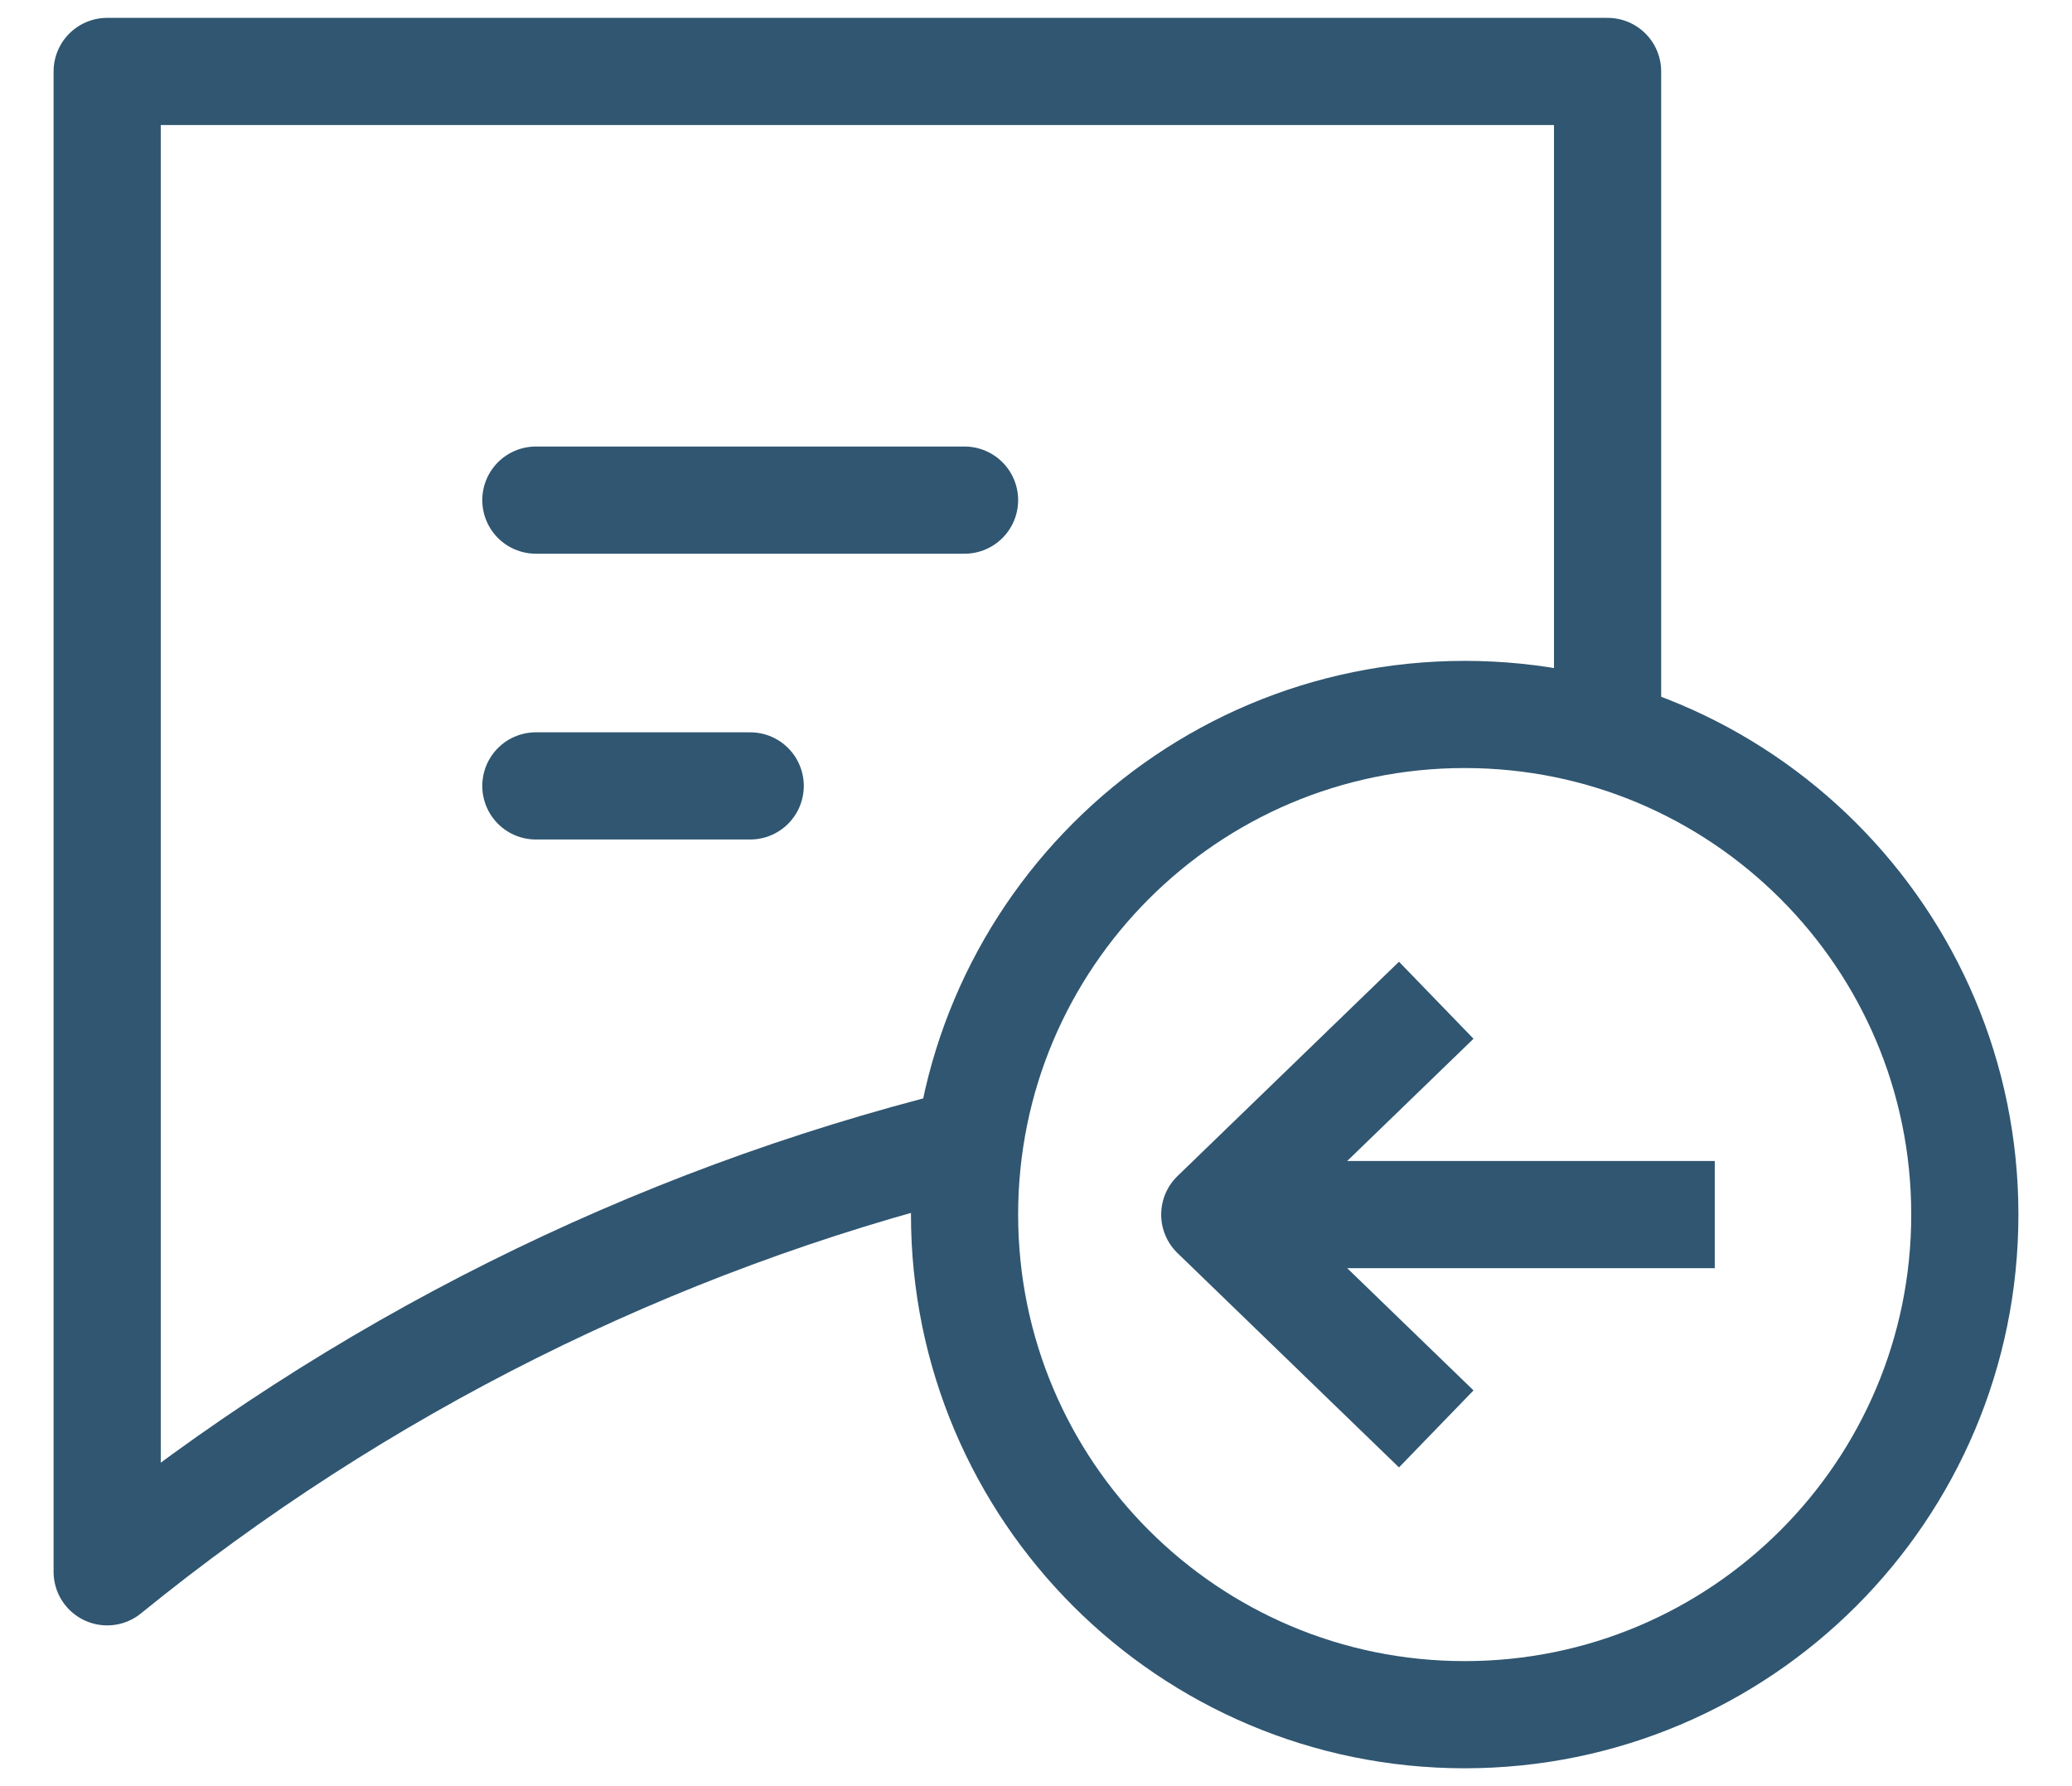 <svg width="29" height="25" viewBox="0 0 29 25" fill="none" xmlns="http://www.w3.org/2000/svg">
<path d="M20.5 24C24.366 24 27.5 20.866 27.5 17C27.5 13.134 24.366 10 20.5 10C16.634 10 13.5 13.134 13.5 17C13.5 20.866 16.634 24 20.5 24Z" stroke="#305671" stroke-width="1.5" stroke-miterlimit="10" stroke-linejoin="round"/>
<path d="M24 17H17" stroke="#305671" stroke-width="1.5" stroke-miterlimit="10" stroke-linejoin="round"/>
<path d="M20.102 20L17.002 17L20.102 14" stroke="#305671" stroke-width="1.5" stroke-miterlimit="10" stroke-linejoin="round"/>
<path d="M22.5 10.7V1H1.5V22C5.012 19.144 9.108 17.096 13.5 16" stroke="#305671" stroke-width="1.5" stroke-miterlimit="10" stroke-linejoin="round"/>
<path d="M7.5 7H13.5" stroke="#305671" stroke-width="1.5" stroke-miterlimit="10" stroke-linecap="round" stroke-linejoin="round"/>
<path d="M7.5 11H10.5" stroke="#305671" stroke-width="1.5" stroke-miterlimit="10" stroke-linecap="round" stroke-linejoin="round"/>
</svg>
